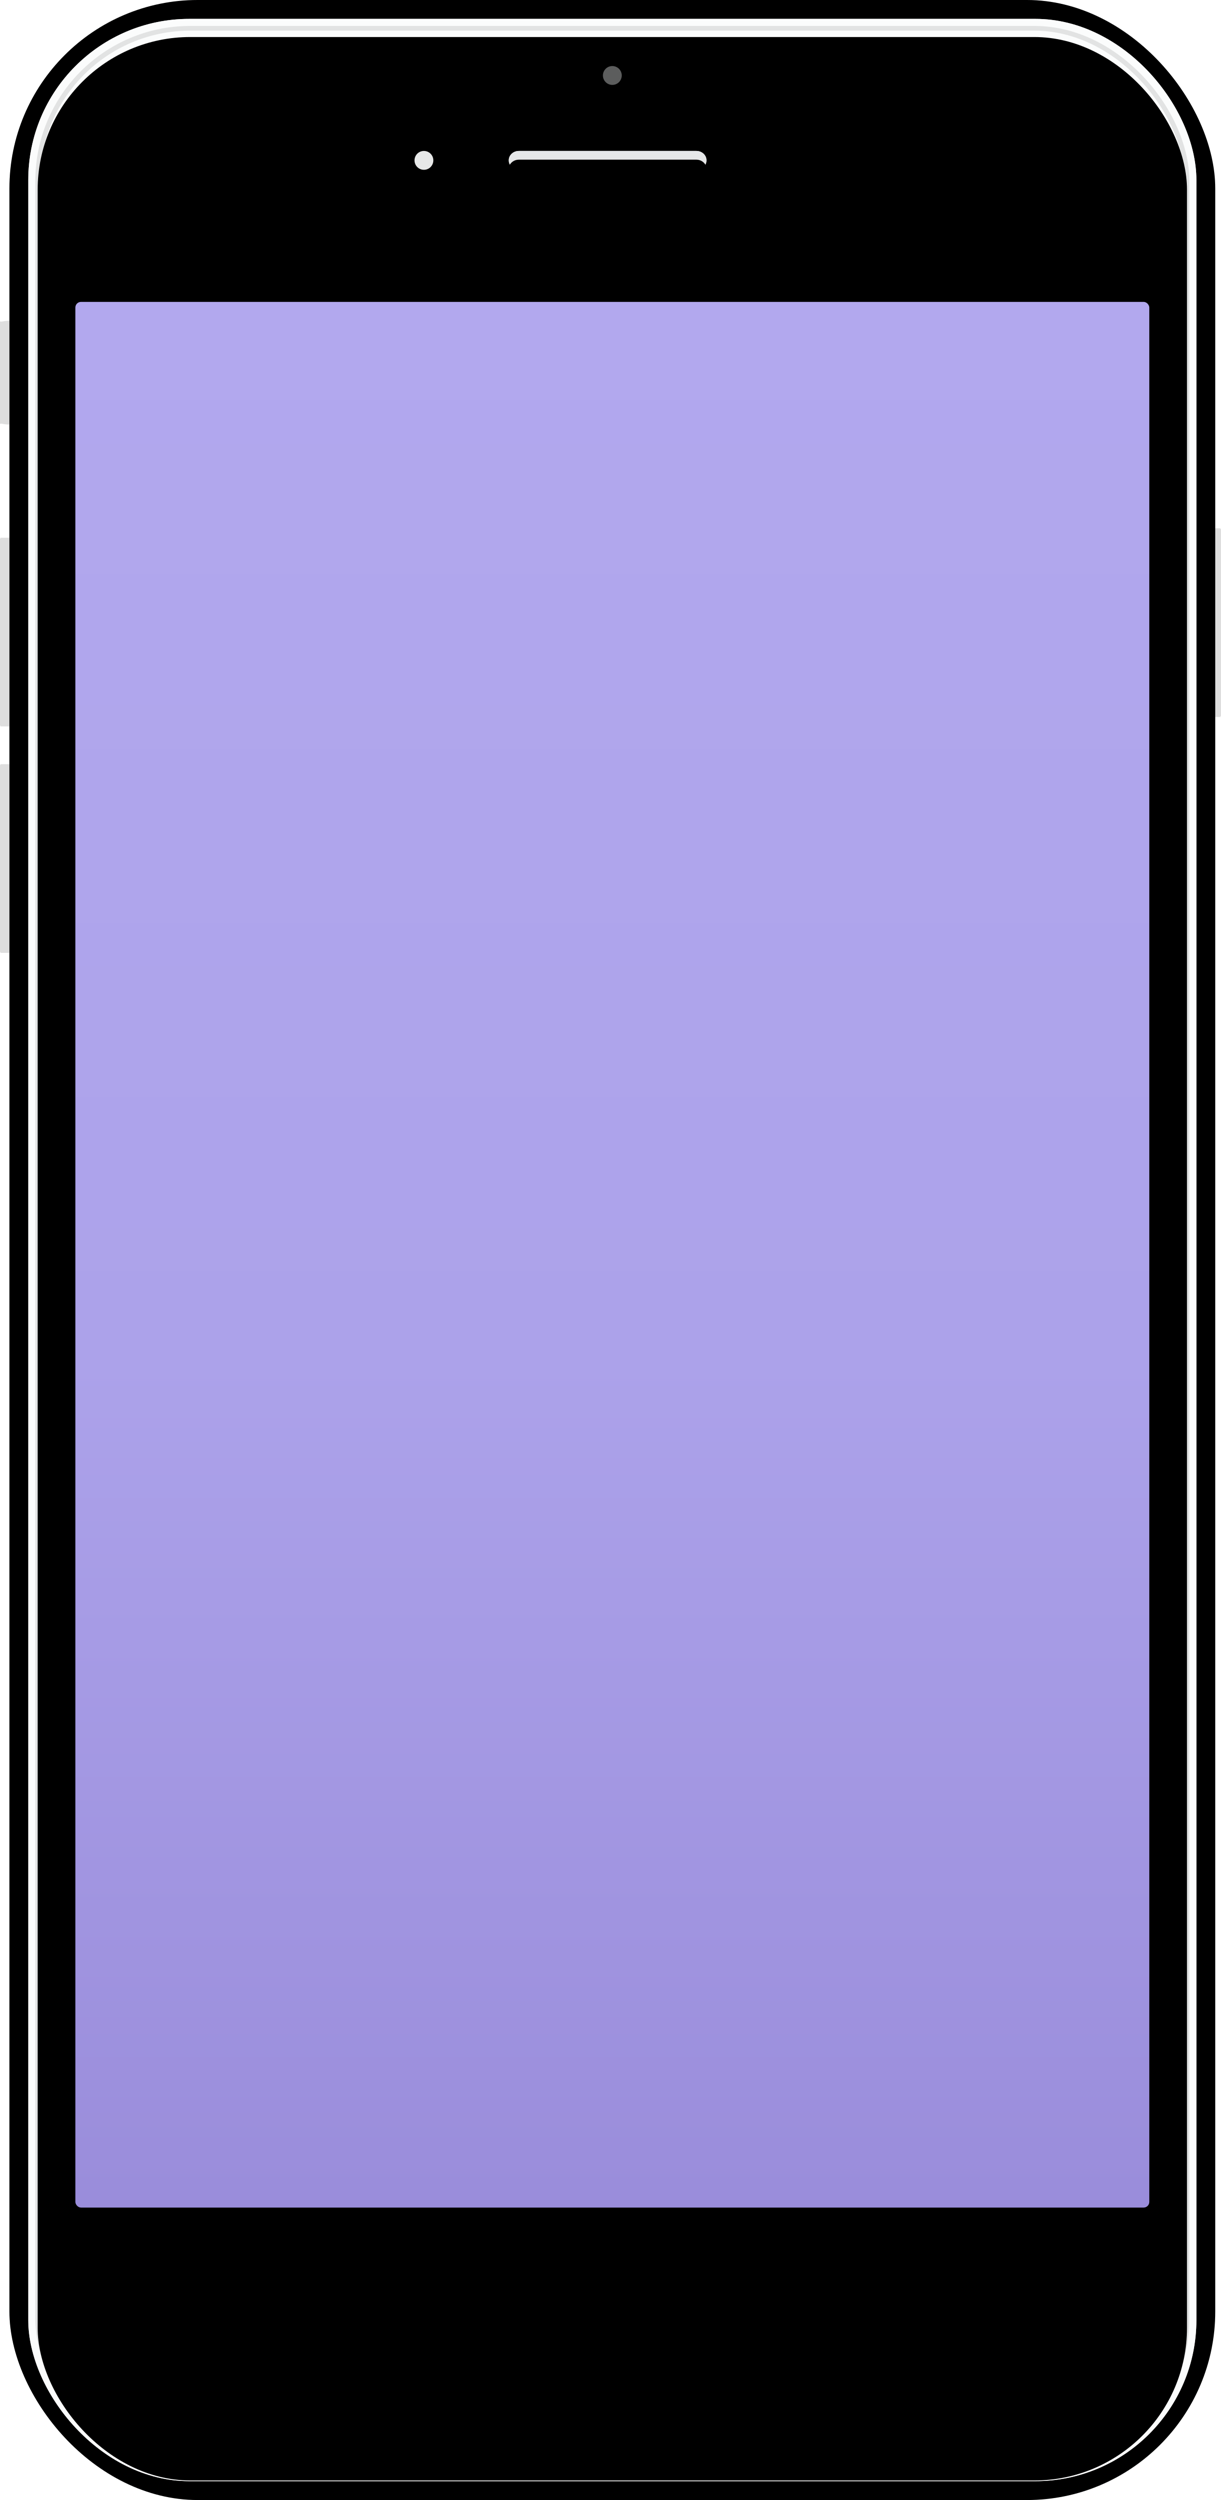 <svg width="280" height="573" viewBox="0 0 280 573" xmlns="http://www.w3.org/2000/svg" xmlns:xlink="http://www.w3.org/1999/xlink"><title>70C2BE6C-2810-4828-857A-430A53B6C655</title><defs><linearGradient x1="50%" y1="0%" x2="50%" y2="100%" id="a"><stop stop-color="#ECEFF0" offset="0%"/><stop stop-color="#EDEFF0" offset="100%"/></linearGradient><rect id="b" x="2.16" width="276.519" height="573" rx="43.2"/><filter x="-50%" y="-50%" width="200%" height="200%" filterUnits="objectBoundingBox" id="c"><feGaussianBlur stdDeviation="2" in="SourceAlpha" result="shadowBlurInner1"/><feOffset in="shadowBlurInner1" result="shadowOffsetInner1"/><feComposite in="shadowOffsetInner1" in2="SourceAlpha" operator="arithmetic" k2="-1" k3="1" result="shadowInnerInner1"/><feColorMatrix values="0 0 0 0 0 0 0 0 0 0 0 0 0 0 0 0 0 0 0.2 0" in="shadowInnerInner1"/></filter><rect id="d" x="6.481" y="4.325" width="267.878" height="564.351" rx="36.936"/><rect id="f" x="8.641" y="6.487" width="263.557" height="560.026" rx="34.992"/><filter x="-50%" y="-50%" width="200%" height="200%" filterUnits="objectBoundingBox" id="e"><feGaussianBlur stdDeviation="1" in="SourceAlpha" result="shadowBlurInner1"/><feOffset dy="2" in="shadowBlurInner1" result="shadowOffsetInner1"/><feComposite in="shadowOffsetInner1" in2="SourceAlpha" operator="arithmetic" k2="-1" k3="1" result="shadowInnerInner1"/><feColorMatrix values="0 0 0 0 1 0 0 0 0 1 0 0 0 0 1 0 0 0 1 0" in="shadowInnerInner1"/></filter><linearGradient x1="50%" y1="100%" x2="50%" y2="0%" id="g"><stop stop-color="#E0E2E3" stop-opacity="0" offset="0%"/><stop stop-color="#E6E9EB" offset="100%"/></linearGradient><path d="M118.992 34.596h40.696c1.29 0 2.335.968 2.335 2.162 0 1.195-1.046 2.163-2.335 2.163h-40.696c-1.29 0-2.336-.968-2.336-2.163 0-1.194 1.046-2.162 2.336-2.162z" id="h"/><filter x="-50%" y="-50%" width="200%" height="200%" filterUnits="objectBoundingBox" id="i"><feOffset dy="2" in="SourceAlpha" result="shadowOffsetInner1"/><feComposite in="shadowOffsetInner1" in2="SourceAlpha" operator="arithmetic" k2="-1" k3="1" result="shadowInnerInner1"/><feColorMatrix values="0 0 0 0 0 0 0 0 0 0 0 0 0 0 0 0 0 0 0.01 0" in="shadowInnerInner1"/></filter><linearGradient x1="50%" y1="0%" x2="50%" y2="100%" id="j"><stop stop-color="#B2A8EE" offset="0%"/><stop stop-color="#ACA2EA" offset="55.499%"/><stop stop-color="#9A8DDB" offset="100%"/></linearGradient></defs><g fill="none" fill-rule="evenodd"><g fill="#DEDEDE"><path d="M2.16 73.517c-.193 0 0 .152 0 0v23.785c0-.152-.193 0 0 0-1.58 0-2.16-.456-2.16 0V73.517c0 .456.58 0 2.16 0zM277.84 121.087H280c-.363 0 0 .443 0 0v43.245c0-.443-.363 0 0 0h-2.16c.12 0 0-.148 0 0v-43.245c0 .148.12 0 0 0zM0 175.143h2.16c-.107 0 0 .148 0 0v43.246c0-.148-.107 0 0 0H0c.322 0 0-.444 0 0v-43.246c0 .444.322 0 0 0zM0 123.25h2.16c-.107 0 0 .147 0 0v43.244c0-.148-.107 0 0 0H0c.322 0 0-.443 0 0V123.25c0 .443.322 0 0 0z"/></g><use fill="url(#a)" xlink:href="#b"/><use fill-opacity=".04" fill="#000" style="mix-blend-mode:multiply" xlink:href="#b"/><use fill="#000" filter="url(#c)" xlink:href="#b"/><use fill="url(#a)" xlink:href="#d"/><use fill-opacity=".8" fill="#FFF" style="mix-blend-mode:screen" xlink:href="#d"/><use fill="#000" filter="url(#e)" xlink:href="#f"/><use stroke-opacity=".1" stroke="#000" stroke-width="1.08" xlink:href="#f"/><path d="M118.992 34.596h40.696c1.29 0 2.335.968 2.335 2.162 0 1.195-1.046 2.163-2.335 2.163h-40.696c-1.29 0-2.336-.968-2.336-2.163 0-1.194 1.046-2.162 2.336-2.162z" fill="#E7E8E8"/><g><use fill="url(#g)" xlink:href="#h"/><use fill="#000" filter="url(#i)" xlink:href="#h"/></g><ellipse fill="#E7E8E8" cx="97.214" cy="36.758" rx="2.16" ry="2.162"/><ellipse fill="#E7E8E8" opacity=".4" cx="140.42" cy="17.298" rx="2.16" ry="2.162"/><rect fill="url(#j)" x="17.282" y="69.192" width="246.275" height="436.777" rx="1.296"/></g></svg>
